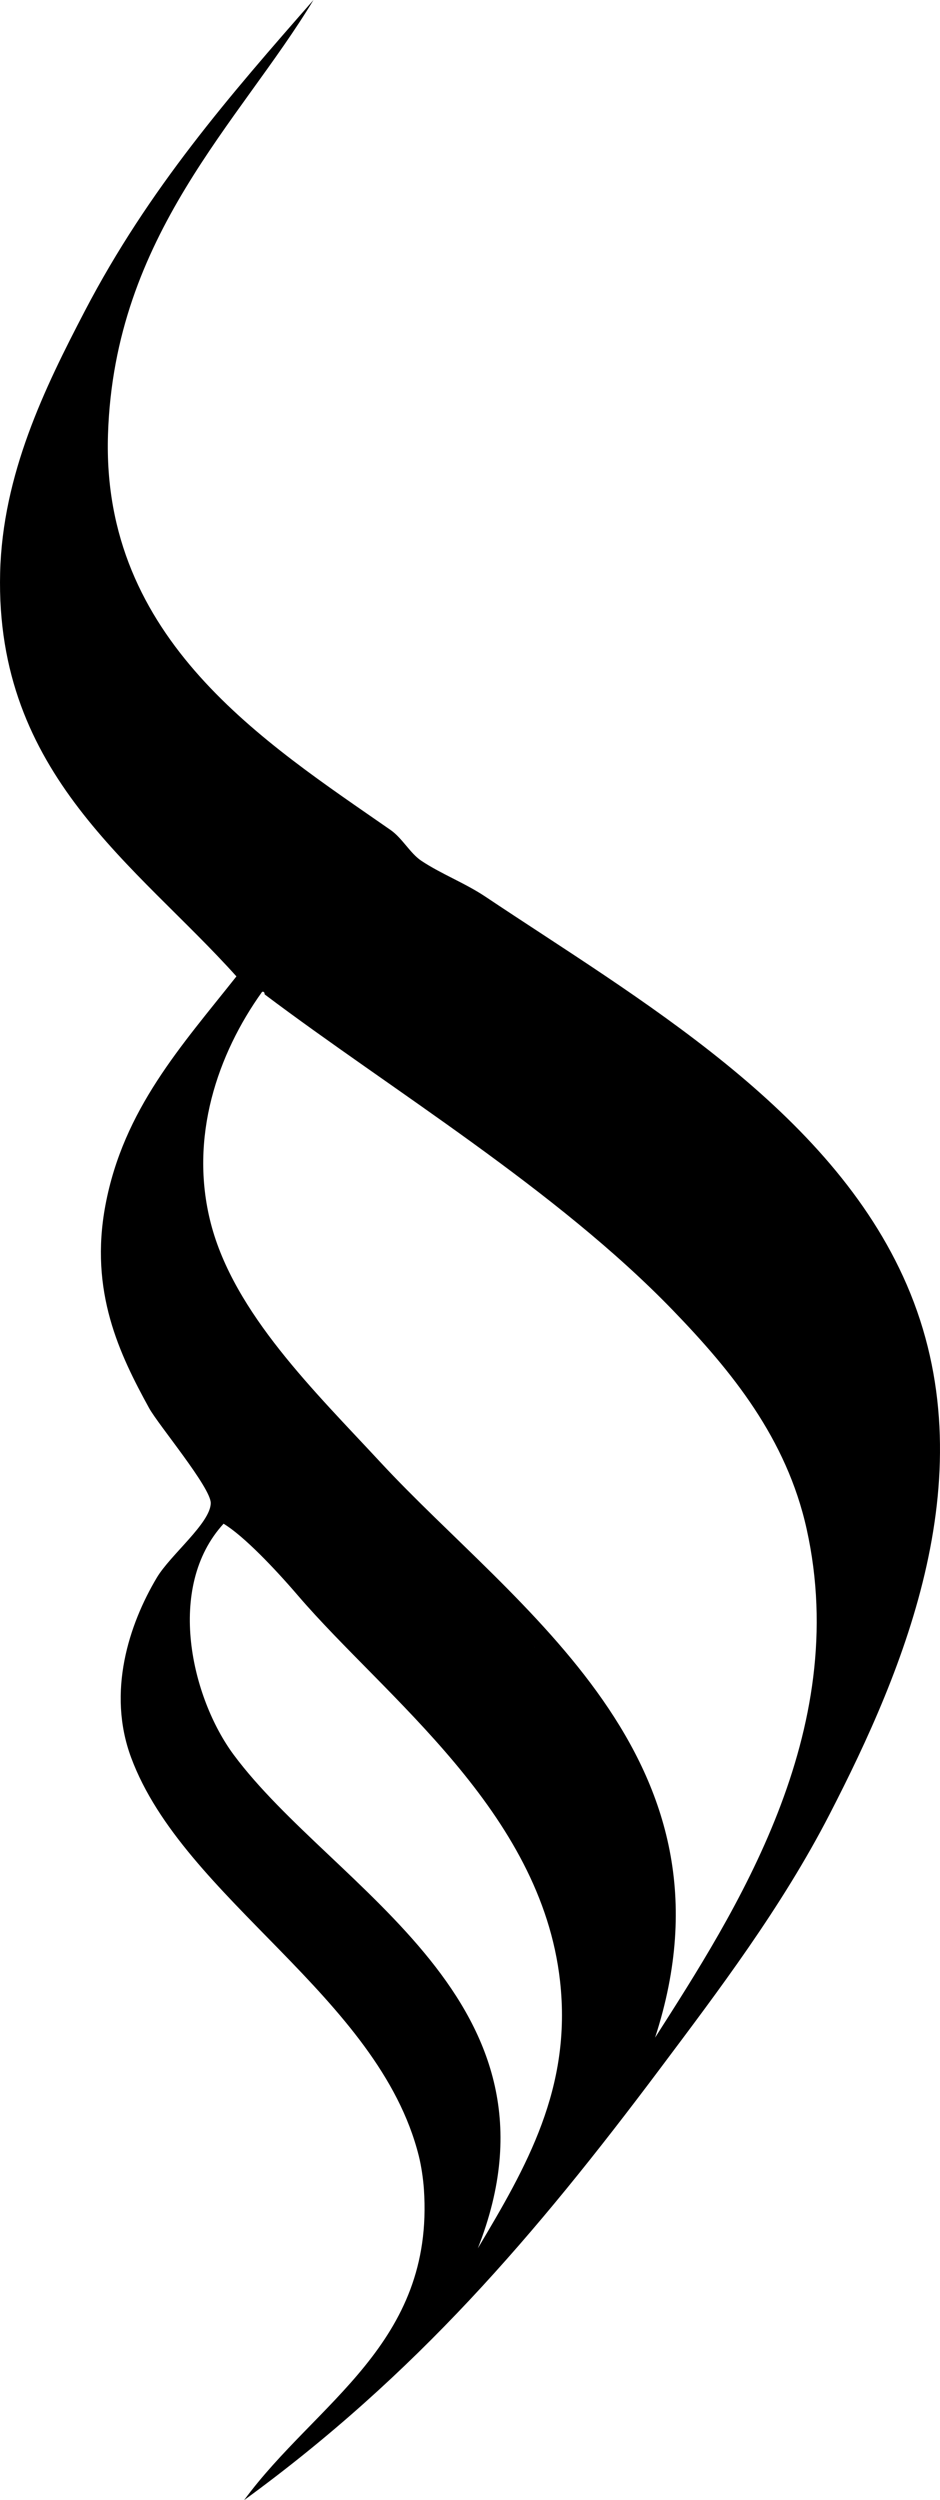 <?xml version="1.0" encoding="iso-8859-1"?>
<!-- Generator: Adobe Illustrator 19.2.0, SVG Export Plug-In . SVG Version: 6.00 Build 0)  -->
<svg version="1.1" xmlns="http://www.w3.org/2000/svg" xmlns:xlink="http://www.w3.org/1999/xlink" x="0px" y="0px"
	 viewBox="0 0 43.861 116.607" style="enable-background:new 0 0 43.861 116.607;" xml:space="preserve">
<g id="Silke_x5F_Weggen">
	<path style="fill-rule:evenodd;clip-rule:evenodd;" d="M14.627,0c-3.449,5.708-9.284,10.954-9.588,20.253
		c-0.313,9.587,7.342,14.391,13.183,18.456c0.553,0.385,0.914,1.089,1.438,1.438c0.922,0.615,2.033,1.034,2.996,1.678
		c7.114,4.758,16.106,9.888,19.654,18.096c3.783,8.753-0.115,17.93-3.596,24.688c-2.245,4.359-5.211,8.265-7.909,11.864
		c-5.816,7.756-11.399,14.294-19.415,20.134c3.352-4.567,8.881-7.284,8.39-14.501c-0.035-0.506-0.125-1.1-0.24-1.559
		c-1.864-7.434-10.97-11.97-13.422-18.575c-1.134-3.055-0.099-6.212,1.199-8.39c0.634-1.065,2.502-2.543,2.517-3.475
		c0.011-0.721-2.447-3.653-2.877-4.434c-1.37-2.496-2.798-5.426-2.037-9.468c0.842-4.474,3.551-7.428,6.112-10.666
		C6.368,40.342-0.222,36.134,0.006,26.725c0.111-4.601,2.079-8.629,3.954-12.224C6.941,8.789,10.727,4.448,14.627,0z M37.637,71.307
		c-0.938-4.222-3.499-7.358-6.232-10.187c-5.452-5.645-13.142-10.288-19.055-14.741c-0.007-0.073-0.018-0.142-0.12-0.12
		c-2.076,2.895-3.421,6.795-2.396,10.786c1.079,4.205,4.88,7.876,7.909,11.146c6.346,6.848,17.065,13.8,12.823,26.845
		C34.289,89.202,39.75,80.817,37.637,71.307z M26.132,92.398C25.244,84.469,18,79.19,13.907,74.422
		c-1.089-1.27-2.536-2.788-3.475-3.356c-2.717,2.968-1.493,8.134,0.479,10.786c4.667,6.277,15.925,11.504,11.385,23.01
		C24.56,101.067,26.69,97.392,26.132,92.398z M24.932,76.819C25.012,76.897,24.883,76.769,24.932,76.819L24.932,76.819z"/>
</g>
<g id="Layer_1">
</g>
</svg>
